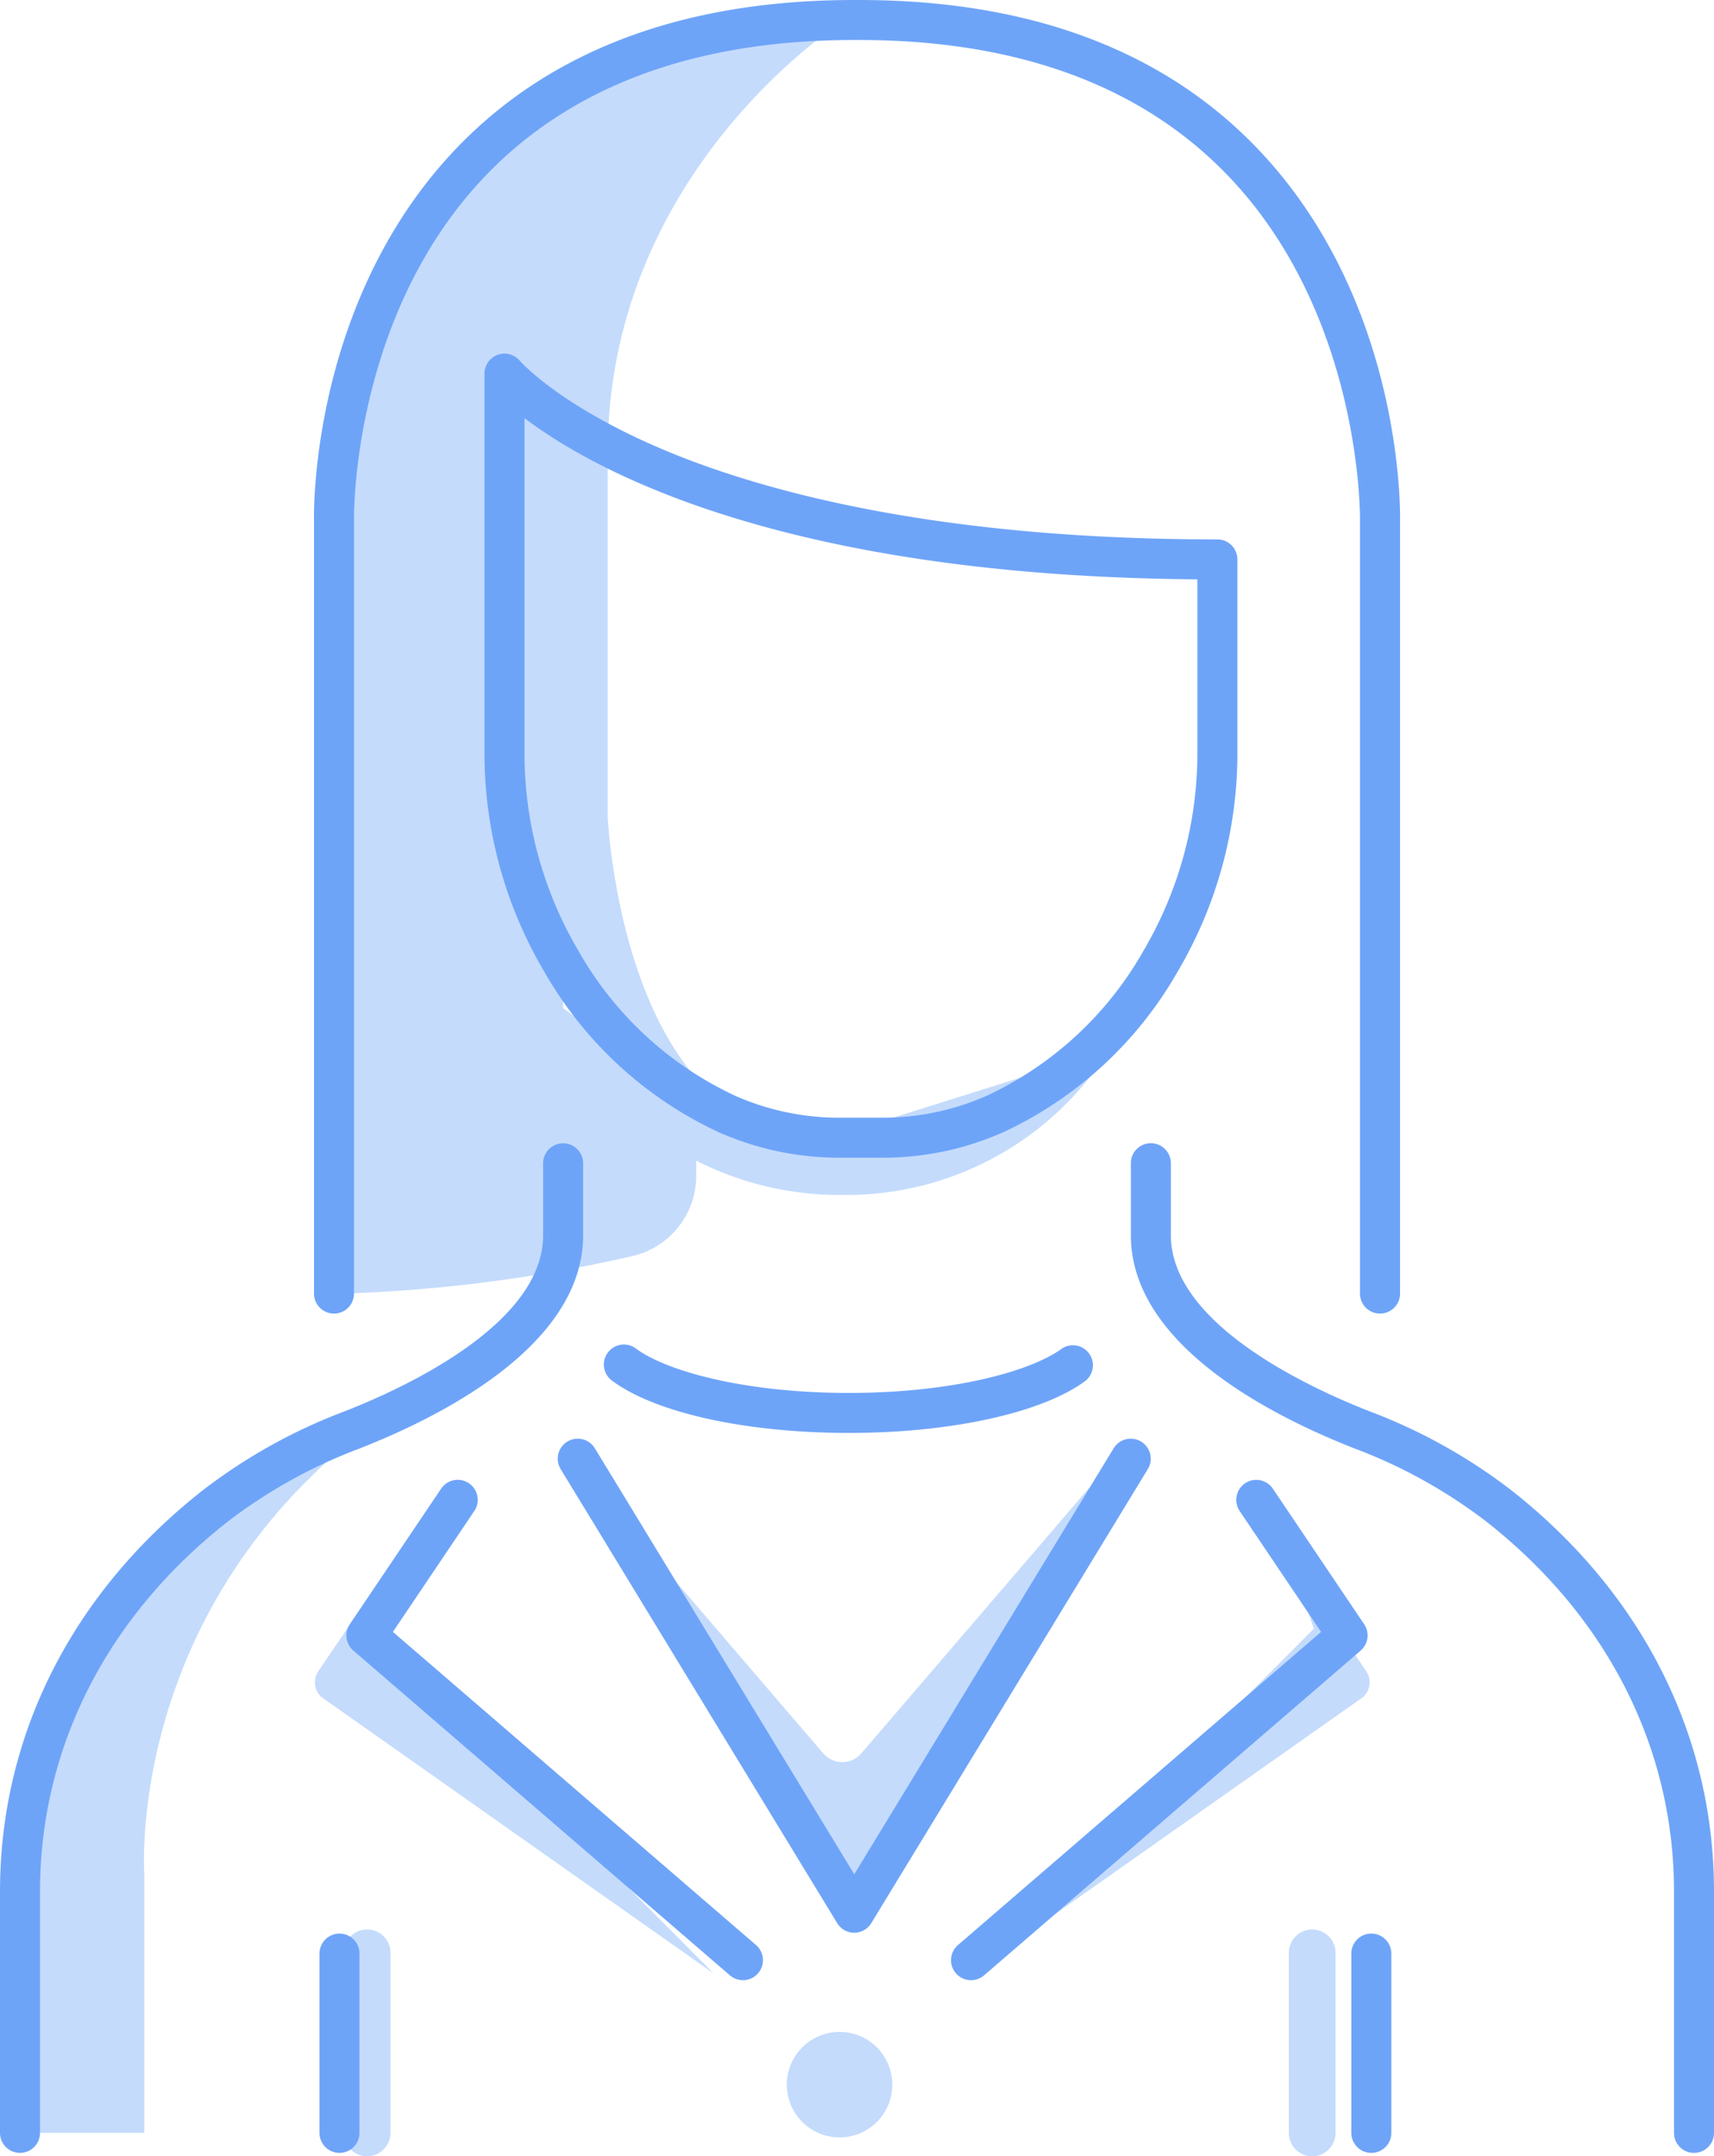 <svg xmlns="http://www.w3.org/2000/svg" width="128.547" height="161.73" viewBox="0 0 128.547 161.73">
  <g id="Group_7480" data-name="Group 7480" transform="translate(-1090 -2905)">
    <g id="Group_6261" data-name="Group 6261" transform="translate(1090 2905)">
      <g id="Core_shadow" data-name="Core shadow" transform="translate(1.581 1.499)">
        <path id="Path_5363" data-name="Path 5363" d="M71.668,84.727a12.091,12.091,0,0,0,5.726,1.381A25.572,25.572,0,0,1,71.668,84.727Z" transform="translate(-17.21 -0.806)" fill="#c4dbfc"/>
        <path id="Path_5364" data-name="Path 5364" d="M26.453,157.977V138.63s-1.548-20.245,17.692-34.258c0,0-26.935,8.987-26.935,33.123v20.482Z" transform="translate(-17.21 0.503)" fill="#c4dbfc"/>
        <g id="Group_6245" data-name="Group 6245" transform="translate(22.038 115.341)">
          <path id="Path_5365" data-name="Path 5365" d="M45.274,114.838,39.5,123.355a1.474,1.474,0,0,0,.475,2.1l29.189,20.574L43.431,120.155Z" transform="translate(-39.248 -114.838)" fill="#c4dbfc"/>
          <path id="Path_5366" data-name="Path 5366" d="M112.325,114.838l5.771,8.517a1.473,1.473,0,0,1-.475,2.1L88.433,146.027l25.735-25.872Z" transform="translate(-39.248 -114.838)" fill="#c4dbfc"/>
        </g>
        <path id="Path_5367" data-name="Path 5367" d="M99.852,106.638,80.228,129.509a1.883,1.883,0,0,1-2.858,0L57.746,106.638,78.48,141.463l.319-.524.32.524Z" transform="translate(-17.21 0.503)" fill="#c4dbfc"/>
        <path id="Path_5368" data-name="Path 5368" d="M78.8,85.8l-9.955-3.125c-7.021-6.646-7.639-20.662-7.639-20.662V34.756c0-21.316,17.752-32.481,17.752-32.481-39.828-.344-39.382,36.8-39.382,36.8V96.964a3.129,3.129,0,0,0,.126.877,113.039,113.039,0,0,0,23.271-2.835,6.18,6.18,0,0,0,4.868-5.878v-1.3A23.638,23.638,0,0,0,78.8,90.4,23.244,23.244,0,0,0,98.806,79.52Zm-26.437-57Zm.065,31.971C54.3,71.757,59.847,78,65.237,81.542l-.693-.217-6.682-4.937v-1.6C53.617,69.77,52.647,63.548,52.427,60.772Z" transform="translate(-17.21 -2.273)" fill="#c4dbfc"/>
        <path id="Path_5369" data-name="Path 5369" d="M43.165,159.728a1.75,1.75,0,0,1-1.751-1.751V144.529a1.751,1.751,0,1,1,3.5,0v13.448A1.751,1.751,0,0,1,43.165,159.728Z" transform="translate(-17.21 0.503)" fill="#c4dbfc"/>
        <path id="Path_5370" data-name="Path 5370" d="M114.041,159.728a1.751,1.751,0,0,1-1.751-1.751V144.529a1.751,1.751,0,1,1,3.5,0v13.448A1.75,1.75,0,0,1,114.041,159.728Z" transform="translate(-17.21 0.503)" fill="#c4dbfc"/>
        <circle id="Ellipse_63" data-name="Ellipse 63" cx="3.956" cy="3.956" r="3.956" transform="translate(57.429 150.906)" fill="#c4dbfc"/>
      </g>
      <g id="Core" transform="translate(0 0)">
        <g id="Group_6260" data-name="Group 6260">
          <g id="Group_6246" data-name="Group 6246" transform="translate(80.637 94.3)">
            <path id="Path_5371" data-name="Path 5371" d="M94.882,93.453" transform="translate(-94.882 -93.453)" fill="#6ea4f8"/>
          </g>
          <g id="Group_6250" data-name="Group 6250" transform="translate(23.548)">
            <g id="Group_6247" data-name="Group 6247" transform="translate(12.788 26.528)">
              <path id="Path_5372" data-name="Path 5372" d="M80.8,87.608h-3.4a22.242,22.242,0,0,1-8.978-1.915A29.257,29.257,0,0,1,55.314,73.6a32.183,32.183,0,0,1-4.452-16.546V28.8a1.5,1.5,0,0,1,2.651-.963c.023.027,2.941,3.369,10.791,6.675,7.28,3.066,20.394,6.721,41.524,6.721a1.5,1.5,0,0,1,1.5,1.5V57.053A32.2,32.2,0,0,1,102.876,73.6h0a29.246,29.246,0,0,1-13.1,12.094A22.231,22.231,0,0,1,80.8,87.608ZM53.862,32.137V57.053a29.193,29.193,0,0,0,4.026,15.006A26.283,26.283,0,0,0,69.621,82.945a19.25,19.25,0,0,0,7.773,1.663h3.4a19.234,19.234,0,0,0,7.772-1.663A26.278,26.278,0,0,0,100.3,72.06h0a29.2,29.2,0,0,0,4.026-15.006V44.229C73.5,43.983,59.216,36.187,53.862,32.137Z" transform="translate(-50.862 -27.302)" fill="#6ea4f8"/>
            </g>
            <g id="Group_6249" data-name="Group 6249">
              <g id="Group_6248" data-name="Group 6248">
                <path id="Path_5373" data-name="Path 5373" d="M118.023,99.3a1.5,1.5,0,0,1-1.5-1.5V39.782c0-.183.17-15.573-10.134-26.072-6.47-6.593-15.7-9.936-27.433-9.936H78.6c-11.744,0-20.977,3.35-27.44,9.955C40.859,24.256,41.072,39.6,41.076,39.749V97.8a1.5,1.5,0,0,1-3,0V39.782c-.014-.646-.234-16.731,10.94-28.151C56.064,4.427,66.017.774,78.6.774h.357c12.582,0,22.54,3.653,29.6,10.857,11.185,11.419,10.984,27.5,10.971,28.183V97.8A1.5,1.5,0,0,1,118.023,99.3Z" transform="translate(-38.074 -0.774)" fill="#6ea4f8"/>
              </g>
            </g>
          </g>
          <g id="Group_6253" data-name="Group 6253" transform="translate(25.979 111.024)">
            <g id="Group_6251" data-name="Group 6251" transform="translate(45.347 0.001)">
              <path id="Path_5374" data-name="Path 5374" d="M87.354,146.524a1.5,1.5,0,0,1-.981-2.636L113.606,120.4l-6.087-9.039a1.5,1.5,0,1,1,2.488-1.675l6.831,10.142a1.5,1.5,0,0,1-.265,1.974L88.332,146.159A1.5,1.5,0,0,1,87.354,146.524Z" transform="translate(-85.853 -109.023)" fill="#6ea4f8"/>
            </g>
            <g id="Group_6252" data-name="Group 6252">
              <path id="Path_5375" data-name="Path 5375" d="M70.244,146.524a1.5,1.5,0,0,1-.978-.365L41.025,121.8a1.5,1.5,0,0,1-.264-1.974l6.831-10.142a1.5,1.5,0,1,1,2.488,1.675L43.993,120.4l27.232,23.489a1.5,1.5,0,0,1-.981,2.636Z" transform="translate(-40.505 -109.023)" fill="#6ea4f8"/>
            </g>
          </g>
          <g id="Group_6254" data-name="Group 6254" transform="translate(0 85.751)">
            <path id="Path_5376" data-name="Path 5376" d="M17.129,159.477a1.5,1.5,0,0,1-1.5-1.5v-18.1c0-11.693,5.393-22.377,15.186-30.083a41.309,41.309,0,0,1,10.67-5.943c4.473-1.751,14.876-6.542,14.876-13.2v-5.4a1.5,1.5,0,0,1,3,0v5.4c0,8.2-10.514,13.541-16.782,16a38.418,38.418,0,0,0-9.909,5.507c-9.055,7.125-14.041,16.972-14.041,27.726v18.1A1.5,1.5,0,0,1,17.129,159.477Z" transform="translate(-15.629 -83.749)" fill="#6ea4f8"/>
          </g>
          <g id="Group_6255" data-name="Group 6255" transform="translate(23.962 145.03)">
            <path id="Path_5377" data-name="Path 5377" d="M40.67,159.477a1.5,1.5,0,0,1-1.5-1.5V144.528a1.5,1.5,0,0,1,3,0v13.449A1.5,1.5,0,0,1,40.67,159.477Z" transform="translate(-39.17 -143.028)" fill="#6ea4f8"/>
          </g>
          <g id="Group_6256" data-name="Group 6256" transform="translate(101.347 145.03)">
            <path id="Path_5378" data-name="Path 5378" d="M116.695,159.477a1.5,1.5,0,0,1-1.5-1.5V144.528a1.5,1.5,0,0,1,3,0v13.449A1.5,1.5,0,0,1,116.695,159.477Z" transform="translate(-115.195 -143.028)" fill="#6ea4f8"/>
          </g>
          <g id="Group_6257" data-name="Group 6257" transform="translate(84.813 85.751)">
            <path id="Path_5379" data-name="Path 5379" d="M140.47,159.477a1.5,1.5,0,0,1-1.5-1.5v-18.1c0-10.754-4.987-20.6-14.042-27.726a38.409,38.409,0,0,0-9.909-5.507c-6.268-2.454-16.783-7.794-16.783-16v-5.4a1.5,1.5,0,0,1,3,0v5.4c0,6.66,10.4,11.451,14.876,13.2a41.29,41.29,0,0,1,10.671,5.943c9.793,7.706,15.187,18.39,15.187,30.083v18.1A1.5,1.5,0,0,1,140.47,159.477Z" transform="translate(-98.236 -83.749)" fill="#6ea4f8"/>
          </g>
          <g id="Group_6258" data-name="Group 6258" transform="translate(41.83 107.91)">
            <path id="Path_5380" data-name="Path 5380" d="M78.6,142.964h0a1.5,1.5,0,0,1-1.281-.72L56.58,108.189a1.5,1.5,0,1,1,2.563-1.561L78.6,138.579l19.453-31.951a1.5,1.5,0,1,1,2.562,1.561L79.876,142.244A1.5,1.5,0,0,1,78.6,142.964Z" transform="translate(-56.361 -105.908)" fill="#6ea4f8"/>
          </g>
          <g id="Group_6259" data-name="Group 6259" transform="translate(45.29 100.848)">
            <path id="Path_5381" data-name="Path 5381" d="M78.207,106.444c-7.7,0-14.514-1.5-17.771-3.926a1.5,1.5,0,1,1,1.791-2.409c2.231,1.661,8.038,3.335,15.98,3.335,7.859,0,13.659-1.652,15.921-3.29a1.5,1.5,0,1,1,1.76,2.43C92.6,104.965,85.823,106.444,78.207,106.444Z" transform="translate(-59.831 -99.814)" fill="#6ea4f8"/>
          </g>
        </g>
      </g>
    </g>
  </g>
</svg>
